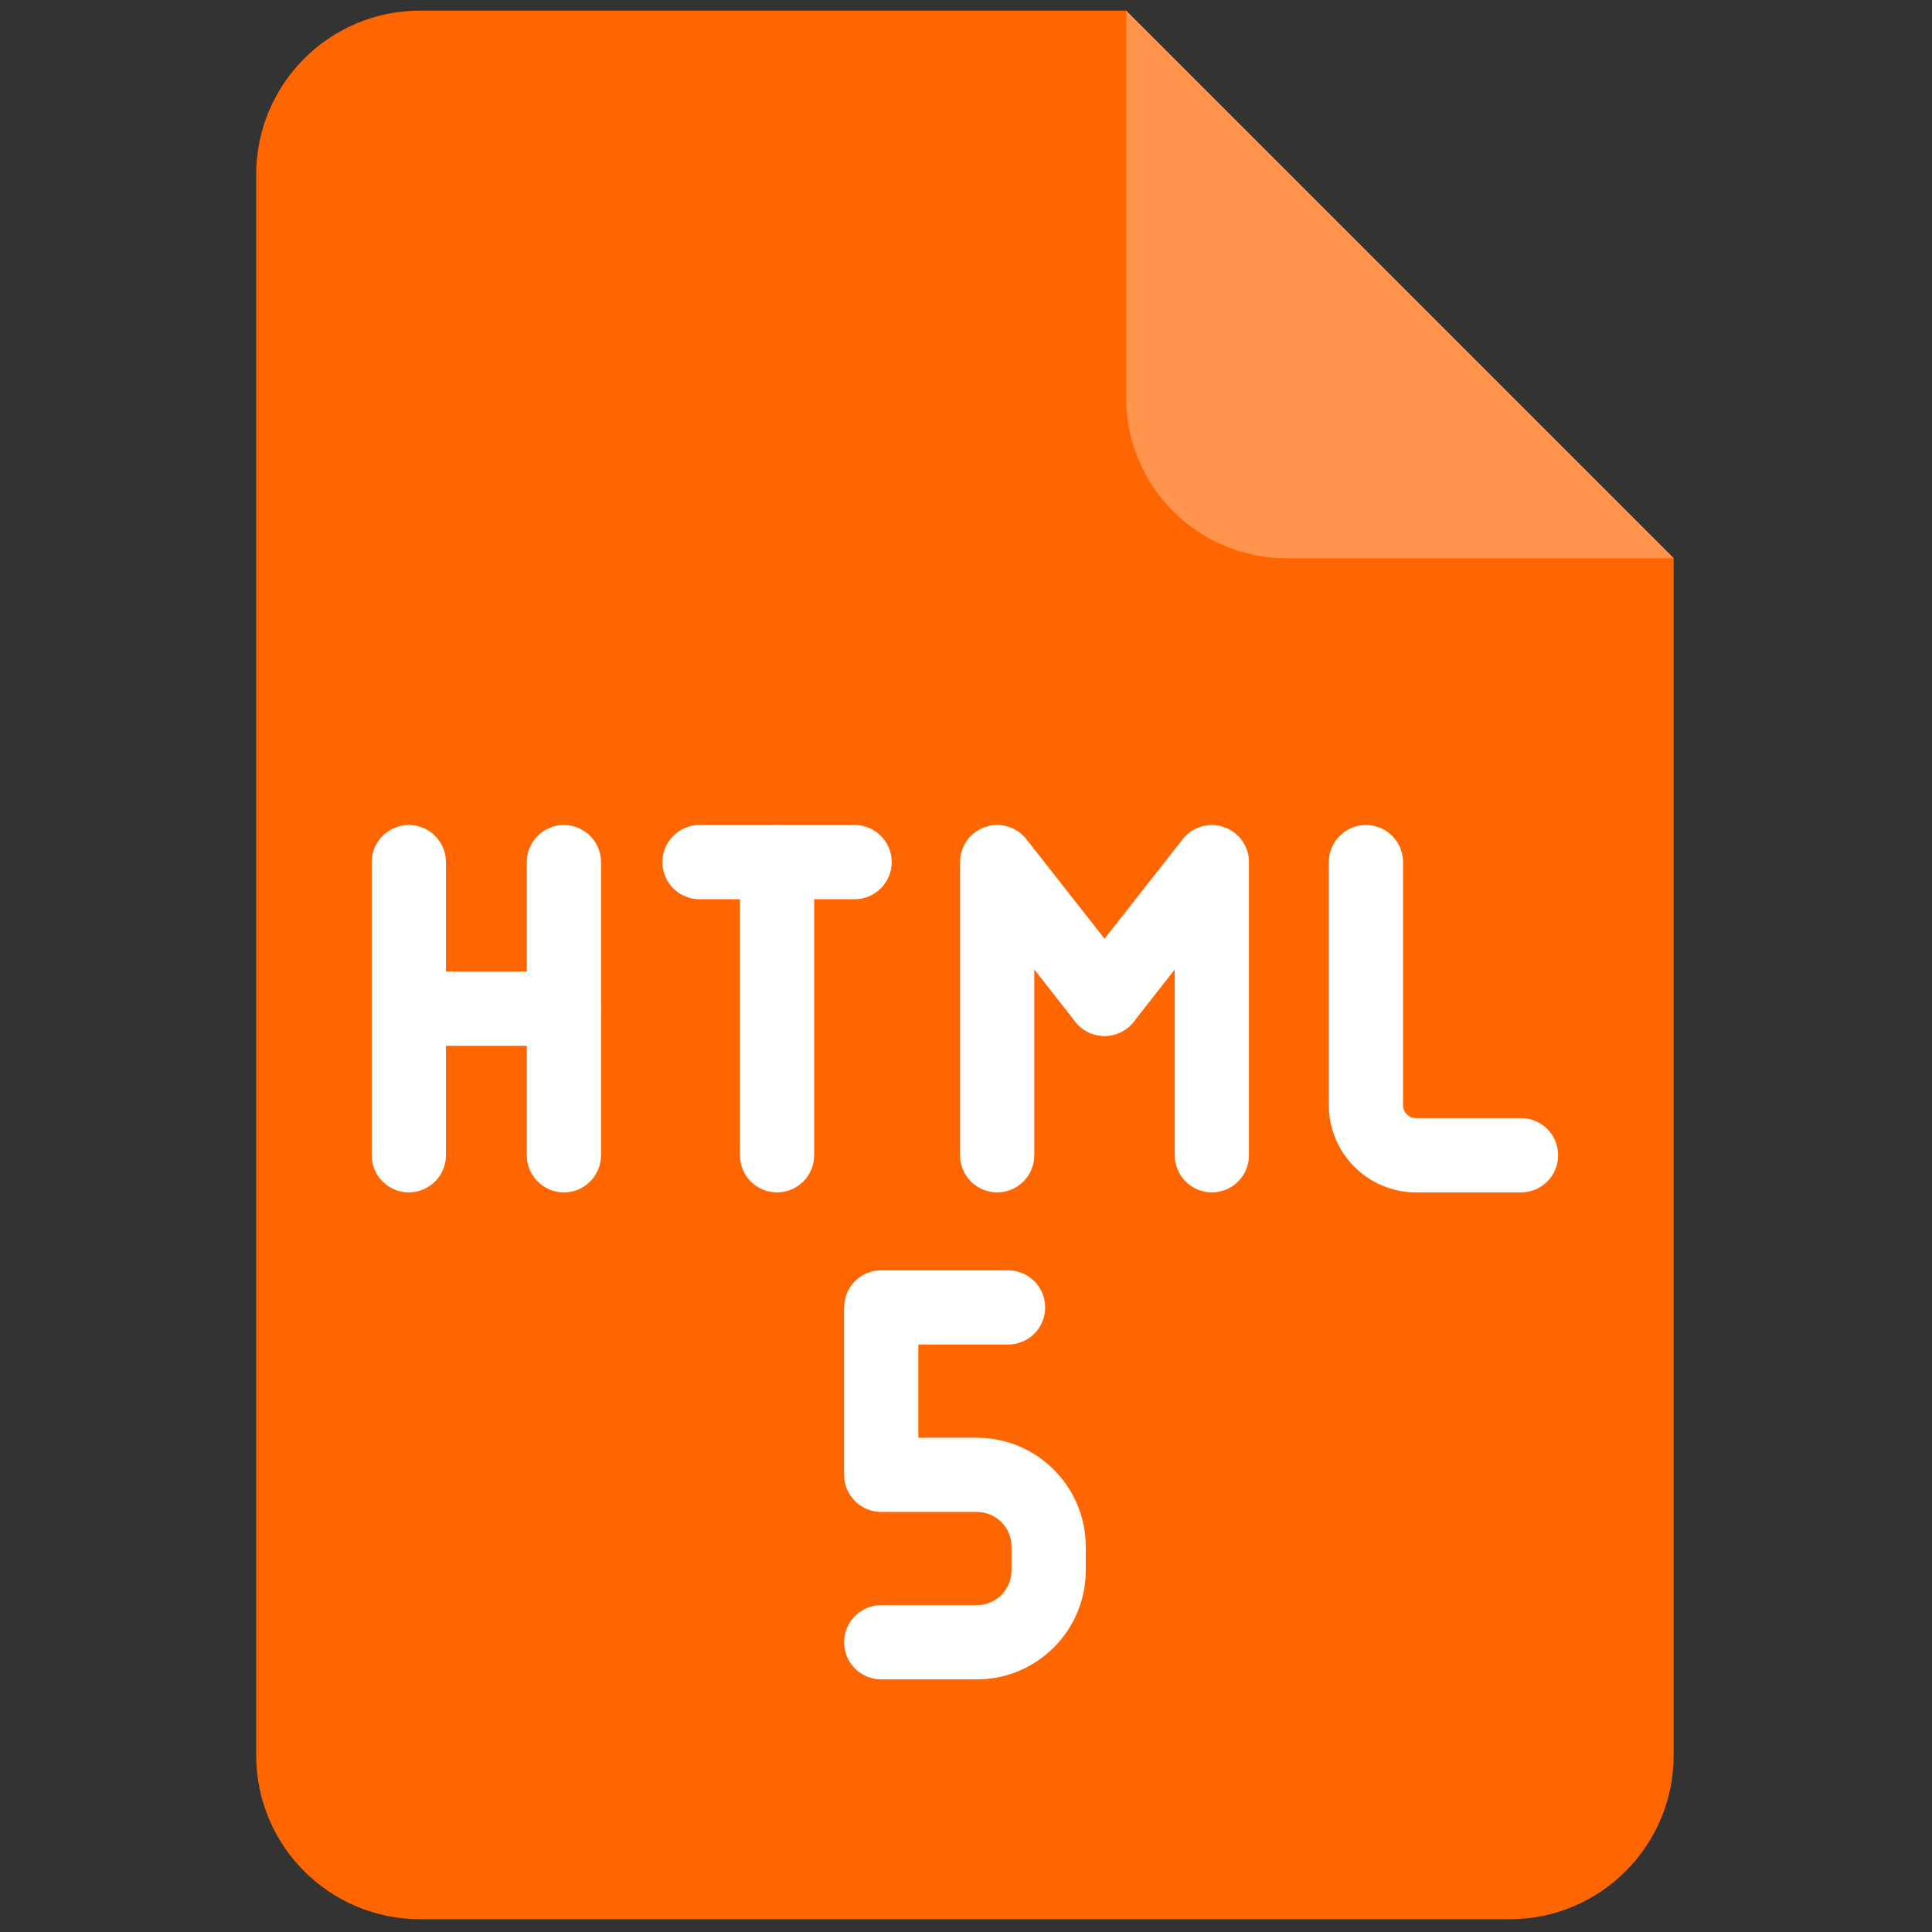 <svg xmlns="http://www.w3.org/2000/svg" xmlns:xlink="http://www.w3.org/1999/xlink" version="1.1" width="256" height="256" viewBox="0 0 256 256" xml:space="preserve">

<rect x="0" y="0" width="256" height="256" fill="#333333" stroke="none"/>

<defs>
</defs>
  <g style="stroke: none; stroke-width: 0; stroke-dasharray: none; stroke-linecap: butt; stroke-linejoin: miter; stroke-miterlimit: 10; fill: none; fill-rule: nonzero; opacity: 1;" transform="translate(1.407 1.407) scale(2.81 2.81)">
	<path d="M 19.309 0 C 15.04 0 11.58 3.46 11.58 7.729 v 47.153 v 27.389 c 0 4.269 3.46 7.729 7.729 7.729 h 51.382 c 4.269 0 7.729 -3.46 7.729 -7.729 V 54.882 V 25.82 L 52.601 0 H 19.309 z" style="stroke: none; stroke-width: 1; stroke-dasharray: none; stroke-linecap: butt; stroke-linejoin: miter; stroke-miterlimit: 10; fill: rgb(255,102,0); fill-rule: nonzero; opacity: 1;" transform=" matrix(1 0 0 1 0 0) " stroke-linecap="round"/>
    <path d="M 78.42 25.82 H 60.159 c -4.175 0 -7.559 -3.384 -7.559 -7.559 V 0 L 78.42 25.82 z" style="stroke: none; stroke-width: 1; stroke-dasharray: none; stroke-linecap: butt; stroke-linejoin: miter; stroke-miterlimit: 10; fill: rgb(255,148,77); fill-rule: nonzero; opacity: 1;" transform=" matrix(1 0 0 1 0 0) " stroke-linecap="round"/>
    <path d="M 18.777 55.726 c -0.966 0 -1.75 -0.783 -1.75 -1.75 V 40.152 c 0 -0.966 0.784 -1.75 1.75 -1.75 s 1.75 0.784 1.75 1.75 v 13.823 C 20.527 54.942 19.744 55.726 18.777 55.726 z" style="stroke: none; stroke-width: 1; stroke-dasharray: none; stroke-linecap: butt; stroke-linejoin: miter; stroke-miterlimit: 10; fill: rgb(255,255,255); fill-rule: nonzero; opacity: 1;" transform=" matrix(1 0 0 1 0 0) " stroke-linecap="round"/>
    <path d="M 71.223 55.726 h -4.952 c -2.267 0 -4.111 -1.845 -4.111 -4.111 V 40.152 c 0 -0.966 0.783 -1.75 1.75 -1.75 s 1.75 0.784 1.75 1.75 v 11.462 c 0 0.337 0.274 0.611 0.611 0.611 h 4.952 c 0.967 0 1.75 0.783 1.75 1.75 S 72.189 55.726 71.223 55.726 z" style="stroke: none; stroke-width: 1; stroke-dasharray: none; stroke-linecap: butt; stroke-linejoin: miter; stroke-miterlimit: 10; fill: rgb(255,255,255); fill-rule: nonzero; opacity: 1;" transform=" matrix(1 0 0 1 0 0) "
          stroke-linecap="round"/>
    <path d="M 26.09 55.726 c -0.966 0 -1.75 -0.783 -1.75 -1.75 V 40.152 c 0 -0.966 0.784 -1.75 1.75 -1.75 s 1.75 0.784 1.75 1.75 v 13.823 C 27.84 54.942 27.057 55.726 26.09 55.726 z" style="stroke: none; stroke-width: 1; stroke-dasharray: none; stroke-linecap: butt; stroke-linejoin: miter; stroke-miterlimit: 10; fill: rgb(255,255,255); fill-rule: nonzero; opacity: 1;" transform=" matrix(1 0 0 1 0 0) " stroke-linecap="round"/>
    <path d="M 26.09 48.814 h -7.313 c -0.966 0 -1.75 -0.783 -1.75 -1.75 s 0.784 -1.75 1.75 -1.75 h 7.313 c 0.966 0 1.75 0.783 1.75 1.75 S 27.057 48.814 26.09 48.814 z" style="stroke: none; stroke-width: 1; stroke-dasharray: none; stroke-linecap: butt; stroke-linejoin: miter; stroke-miterlimit: 10; fill: rgb(255,255,255); fill-rule: nonzero; opacity: 1;" transform=" matrix(1 0 0 1 0 0) " stroke-linecap="round"/>
    <path d="M 39.797 41.902 h -7.313 c -0.966 0 -1.75 -0.784 -1.75 -1.75 s 0.784 -1.75 1.75 -1.75 h 7.313 c 0.966 0 1.75 0.784 1.75 1.75 S 40.763 41.902 39.797 41.902 z" style="stroke: none; stroke-width: 1; stroke-dasharray: none; stroke-linecap: butt; stroke-linejoin: miter; stroke-miterlimit: 10; fill: rgb(255,255,255); fill-rule: nonzero; opacity: 1;" transform=" matrix(1 0 0 1 0 0) " stroke-linecap="round"/>
    <path d="M 36.141 55.726 c -0.966 0 -1.75 -0.783 -1.75 -1.75 V 40.152 c 0 -0.966 0.784 -1.75 1.75 -1.75 s 1.75 0.784 1.75 1.75 v 13.823 C 37.891 54.942 37.107 55.726 36.141 55.726 z" style="stroke: none; stroke-width: 1; stroke-dasharray: none; stroke-linecap: butt; stroke-linejoin: miter; stroke-miterlimit: 10; fill: rgb(255,255,255); fill-rule: nonzero; opacity: 1;" transform=" matrix(1 0 0 1 0 0) " stroke-linecap="round"/>
    <path d="M 46.521 55.726 c -0.966 0 -1.75 -0.783 -1.75 -1.75 V 40.152 c 0 -0.746 0.473 -1.41 1.178 -1.654 c 0.704 -0.245 1.486 -0.015 1.949 0.573 l 5.062 6.447 c 0.597 0.76 0.464 1.86 -0.296 2.458 c -0.762 0.596 -1.86 0.464 -2.458 -0.296 l -1.935 -2.465 v 8.76 C 48.271 54.942 47.487 55.726 46.521 55.726 z" style="stroke: none; stroke-width: 1; stroke-dasharray: none; stroke-linecap: butt; stroke-linejoin: miter; stroke-miterlimit: 10; fill: rgb(255,255,255); fill-rule: nonzero; opacity: 1;"
          transform=" matrix(1 0 0 1 0 0) " stroke-linecap="round"/>
    <path d="M 56.645 55.726 c -0.967 0 -1.75 -0.783 -1.75 -1.75 v -8.761 l -1.937 2.466 c -0.596 0.761 -1.696 0.894 -2.457 0.295 c -0.76 -0.597 -0.893 -1.696 -0.295 -2.457 l 5.062 -6.447 c 0.461 -0.588 1.243 -0.817 1.947 -0.573 c 0.706 0.244 1.179 0.908 1.179 1.654 v 13.823 C 58.395 54.942 57.611 55.726 56.645 55.726 z"
          style="stroke: none; stroke-width: 1; stroke-dasharray: none; stroke-linecap: butt; stroke-linejoin: miter; stroke-miterlimit: 10; fill: rgb(255,255,255); fill-rule: nonzero; opacity: 1;" transform=" matrix(1 0 0 1 0 0) " stroke-linecap="round"/>
    <path d="M 45.562 78.69 h -4.509 c -0.966 0 -1.75 -0.783 -1.75 -1.75 s 0.784 -1.75 1.75 -1.75 h 4.509 c 0.902 0 1.635 -0.733 1.635 -1.636 v -1.124 c 0 -0.901 -0.733 -1.635 -1.635 -1.635 h -4.509 c -0.966 0 -1.75 -0.783 -1.75 -1.75 v -7.894 c 0 -0.967 0.784 -1.75 1.75 -1.75 h 5.981 c 0.967 0 1.75 0.783 1.75 1.75 s -0.783 1.75 -1.75 1.75 h -4.231 v 4.394 h 2.759 c 2.832 0 5.135 2.304 5.135 5.135 v 1.124 C 50.697 76.387 48.394 78.69 45.562 78.69 z"
          style="stroke: none; stroke-width: 1; stroke-dasharray: none; stroke-linecap: butt; stroke-linejoin: miter; stroke-miterlimit: 10; fill: rgb(255,255,255); fill-rule: nonzero; opacity: 1;" transform=" matrix(1 0 0 1 0 0) " stroke-linecap="round"/>
</g>
</svg>
